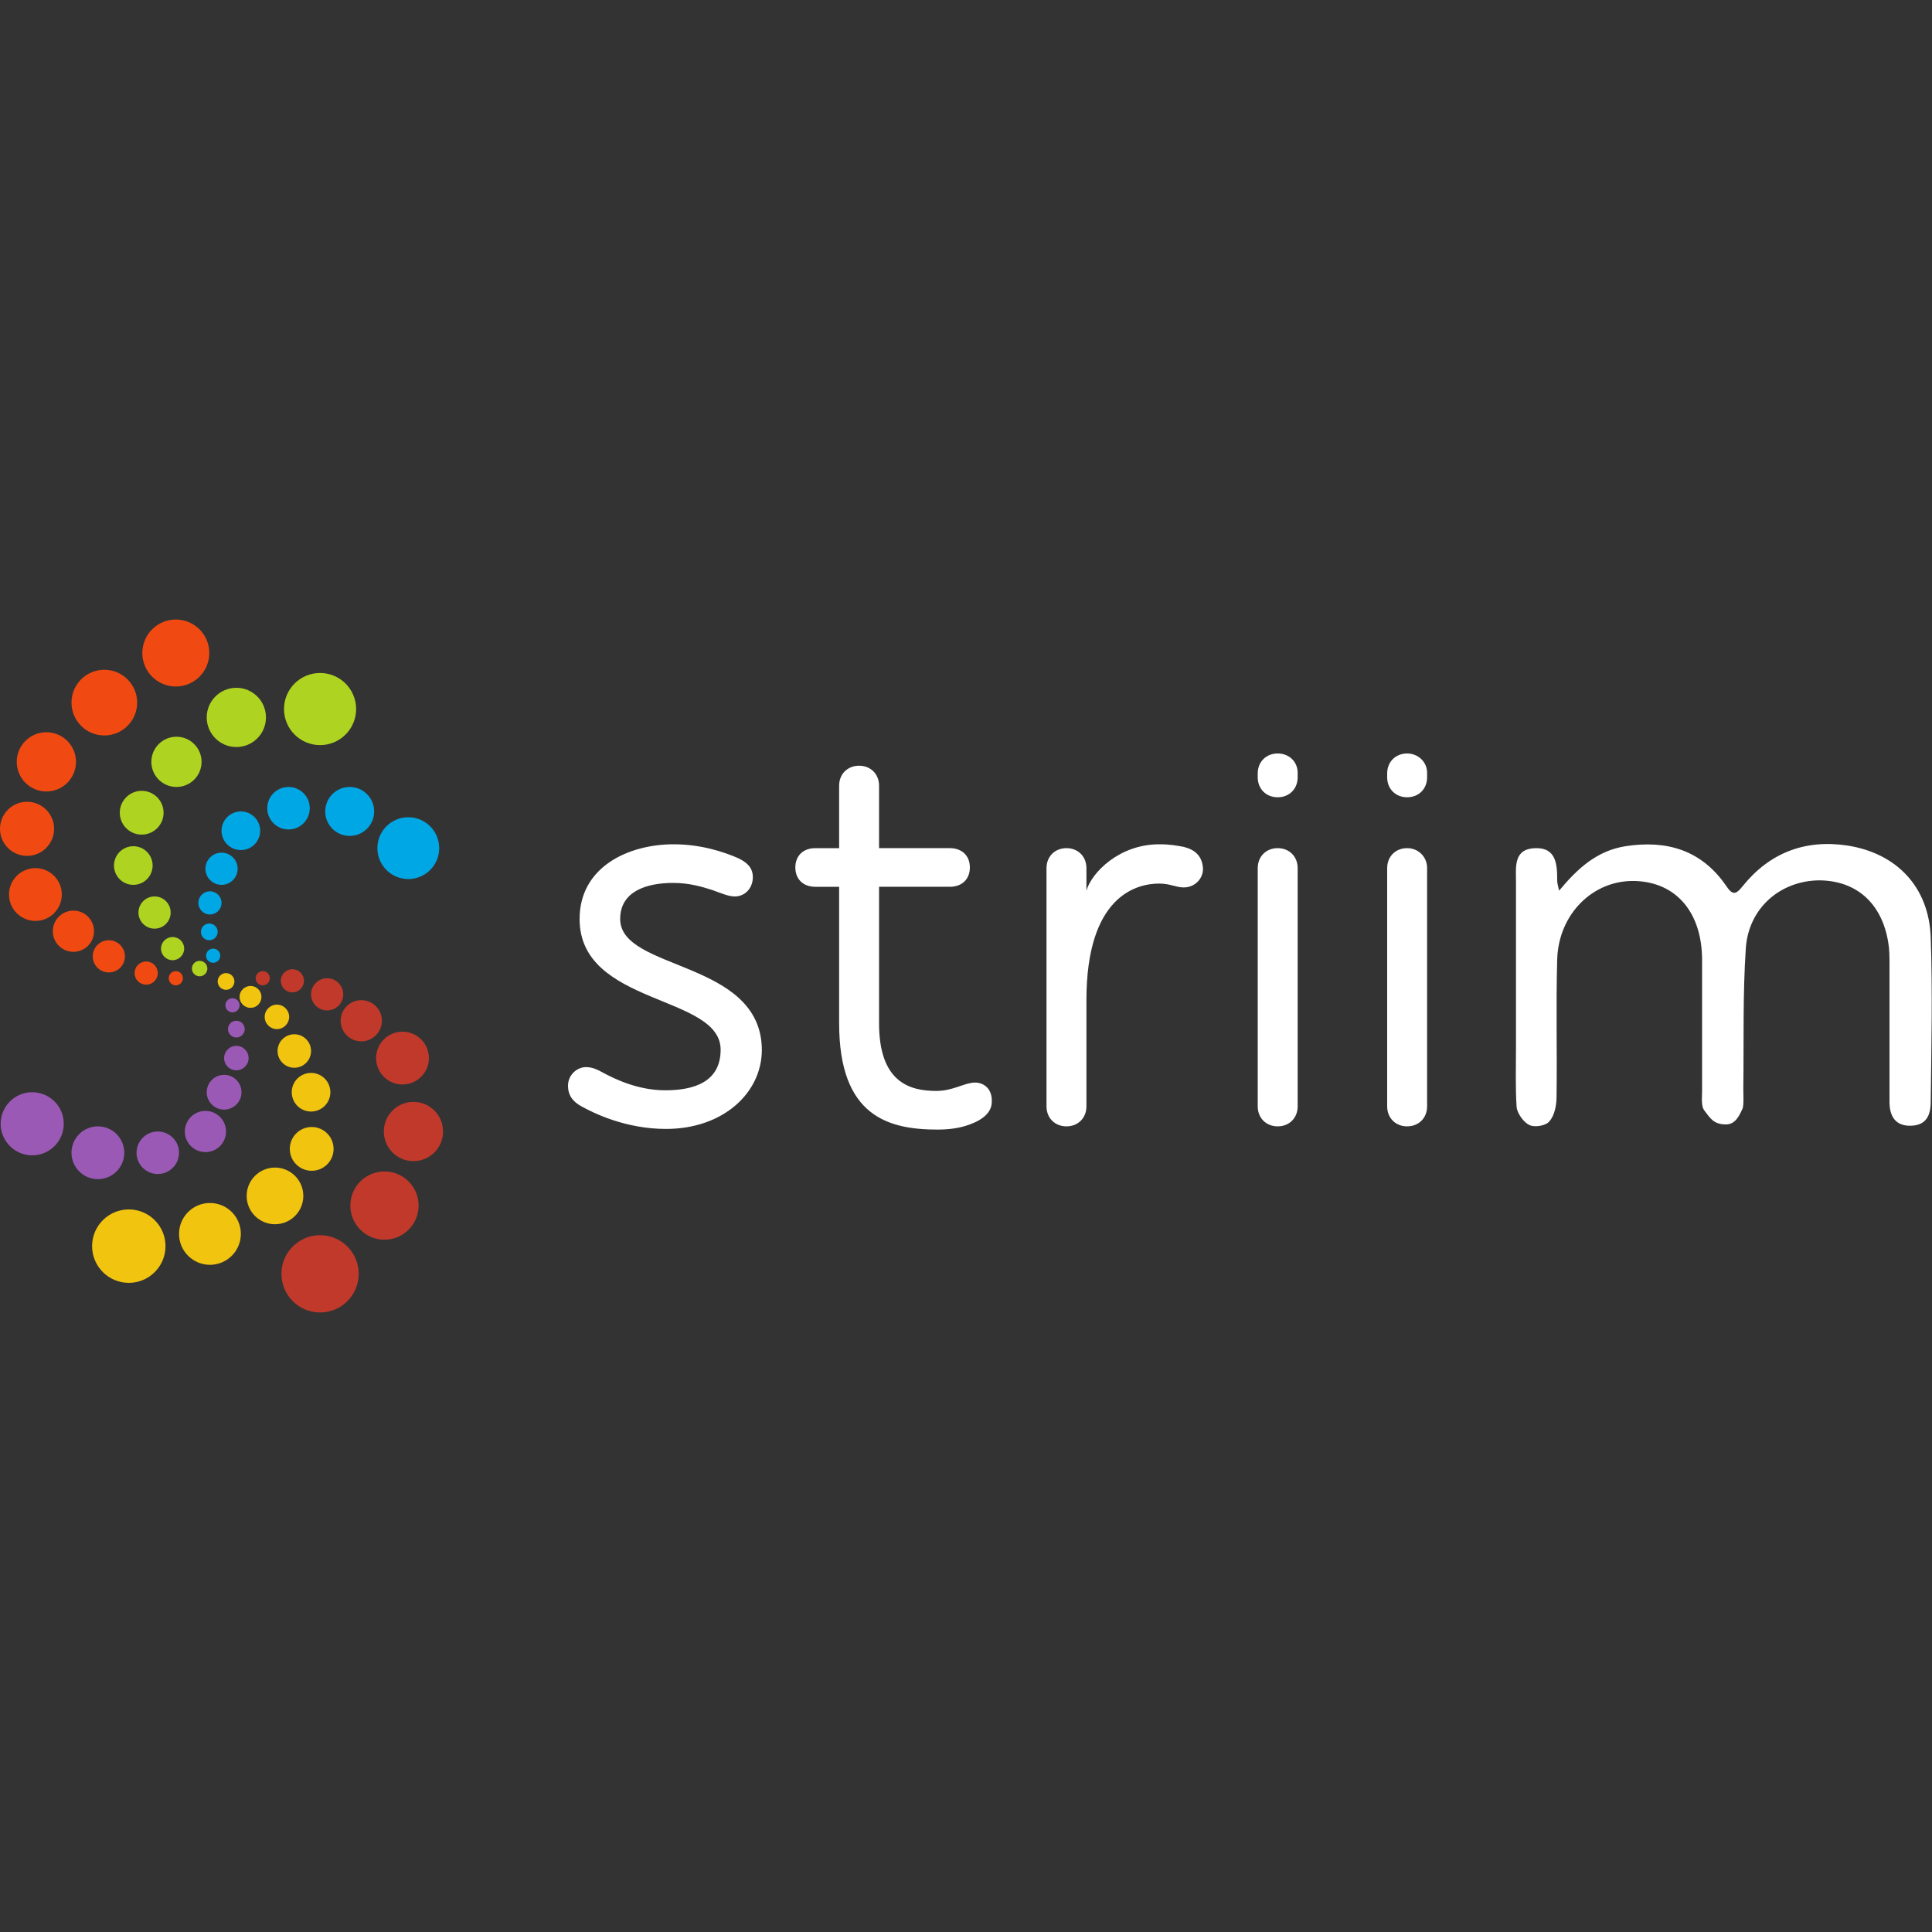<svg xmlns="http://www.w3.org/2000/svg" x="0" y="0" viewBox="0 0 300 300" xml:space="preserve"><rect x="0" y="0" width="300" height="300" fill="#333333" stroke="none"/><style>.st0{fill:#c1392b}.st1{fill:#aed320}.st2{fill:#f04a12}.st3{fill:#00a7e5}.st4{fill:#f1c40f}.st5{fill:#9a59b5}.st6{fill:#fff}</style><circle class="st0" cx="49.7" cy="197.8" r="6"/><circle class="st0" cx="59.7" cy="187.2" r="5.3"/><circle class="st0" cx="64.2" cy="175.7" r="4.6"/><circle class="st0" cx="62.5" cy="164.3" r="4.1"/><circle class="st0" cx="56.1" cy="158.5" r="3.2"/><circle class="st0" cx="50.8" cy="154.4" r="2.5"/><circle class="st0" cx="45.4" cy="152.3" r="1.8"/><circle class="st0" cx="40.8" cy="151.9" r="1.1"/><g><circle class="st1" cx="49.7" cy="110.1" r="5.6"/><circle class="st1" cx="36.7" cy="111.4" r="4.6"/><circle class="st1" cx="27.4" cy="118.3" r="3.9"/><circle class="st1" cx="22" cy="126.2" r="3.4"/><circle class="st1" cx="20.7" cy="134.4" r="3"/><circle class="st1" cx="24" cy="141.7" r="2.5"/><circle class="st1" cx="26.8" cy="147.3" r="1.8"/><circle class="st1" cx="31" cy="150.4" r="1.2"/></g><g><circle class="st2" cx="27.3" cy="101.4" r="5.2"/><circle class="st2" cx="16.2" cy="109.1" r="5.1"/><circle class="st2" cx="7.2" cy="118.3" r="4.6"/><circle class="st2" cx="4.2" cy="128.7" r="4.2"/><circle class="st2" cx="5.5" cy="138.9" r="4.1"/><circle class="st2" cx="11.4" cy="144.6" r="3.2"/><circle class="st2" cx="16.9" cy="148.5" r="2.5"/><circle class="st2" cx="22.7" cy="151.1" r="1.8"/><circle class="st2" cx="27.3" cy="151.9" r="1.1"/></g><g><circle class="st3" cx="54.3" cy="126" r="3.8"/><circle class="st3" cx="63.4" cy="131.7" r="4.8"/><circle class="st3" cx="44.8" cy="125.5" r="3.3"/><circle class="st3" cx="37.4" cy="129" r="3"/><circle class="st3" cx="34.4" cy="134.9" r="2.5"/><circle class="st3" cx="32.6" cy="140.2" r="1.8"/><circle class="st3" cx="32.5" cy="144.7" r="1.3"/><circle class="st3" cx="33.1" cy="148.4" r="1.1"/></g><g><circle class="st4" cx="45.7" cy="163.2" r="2.6"/><circle class="st4" cx="48.3" cy="169.6" r="3"/><circle class="st4" cx="48.4" cy="178.4" r="3.4"/><circle class="st4" cx="42.7" cy="185.7" r="4.4"/><circle class="st4" cx="32.6" cy="191.6" r="4.8"/><circle class="st4" cx="20" cy="193.5" r="5.7"/><circle class="st4" cx="43" cy="157.9" r="1.9"/><circle class="st4" cx="38.9" cy="154.8" r="1.7"/><circle class="st4" cx="35.1" cy="152.4" r="1.3"/></g><g><circle class="st5" cx="15.2" cy="179" r="4.1"/><circle class="st5" cx="5" cy="174.5" r="4.9"/><circle class="st5" cx="24.5" cy="179" r="3.3"/><circle class="st5" cx="31.9" cy="175.7" r="3.2"/><circle class="st5" cx="34.8" cy="169.6" r="2.7"/><circle class="st5" cx="36.7" cy="164.3" r="1.9"/><circle class="st5" cx="36.7" cy="159.8" r="1.3"/><circle class="st5" cx="36.1" cy="156.1" r="1.1"/></g><g><path class="st6" d="M96.3 142.7c0-4.3 4.1-5.6 8.2-5.6 2.6 0 4.5.6 6.1 1.1 1.4.5 2.5 1 3.5 1 1.6 0 2.8-1.3 2.8-3 0-1.6-1.1-2.4-2.4-3-2.1-.9-5.6-2.1-9.9-2.1-7 0-14.6 3.5-14.6 11.6 0 13.5 21.9 11.7 21.9 20.3 0 5.1-4.3 6.3-8.6 6.3s-7.9-1.8-9.6-2.7c-.9-.5-1.7-.9-2.7-.9-1.4 0-2.8 1.2-2.8 2.9s1 2.6 2.1 3.2c1.8 1 6.8 3.5 13.1 3.5 8.9 0 14.9-5.6 14.9-12.3-.1-14-22-12.2-22-20.3zM151.4 168.1c-1.6 0-3.4 1.3-6 1.3-4.1 0-8.9-1.3-8.9-10.5v-21.2h11c1.9 0 3.1-1.2 3.1-3s-1.2-3-3.1-3h-11V122c0-1.8-1.3-3.1-3.1-3.1s-3.1 1.3-3.1 3.1v9.7h-3.7c-1.9 0-3.1 1.2-3.1 3s1.2 3 3.1 3h3.7v21.2c0 14.5 7.7 16.5 15.3 16.5 1.7 0 3.4-.2 5-.8 2.2-.8 3.4-2 3.4-3.5.1-2-1.2-3-2.6-3zM183.8 131.5c-1.1-.2-2.1-.4-3.8-.4-6.2 0-10.5 4.4-11.3 7.2v-3.5c0-1.8-1.3-3.1-3.1-3.1s-3.1 1.3-3.1 3.1v37c0 1.8 1.3 3.1 3.1 3.1s3.1-1.3 3.1-3.1v-16.5c0-16.1 7.7-18.1 11.3-18.1 1.7 0 2.6.6 3.8.6 1.7 0 3-1.3 3-2.9-.1-2.1-1.4-3-3-3.4zM198.4 131.7c-1.8 0-3.1 1.3-3.1 3.1v37c0 1.8 1.3 3.1 3.1 3.1s3.1-1.3 3.1-3.1v-37c0-1.8-1.3-3.1-3.1-3.1zM198.4 117c-1.8 0-3.1 1.3-3.1 3.1v.6c0 1.8 1.3 3.1 3.1 3.1s3.1-1.3 3.1-3.1v-.7c0-1.7-1.3-3-3.1-3zM218.5 131.7c-1.8 0-3.1 1.3-3.1 3.1v37c0 1.8 1.3 3.1 3.1 3.1s3.1-1.3 3.1-3.1v-37c0-1.8-1.4-3.1-3.1-3.1zM218.5 117c-1.8 0-3.1 1.3-3.1 3.1v.6c0 1.8 1.3 3.1 3.1 3.1s3.1-1.3 3.1-3.1v-.7c0-1.7-1.4-3-3.1-3zM299.8 145.5c-.3-7.8-5.3-13-12.9-14.2-6.6-1-12.1 1.1-16.3 6.3-1.1 1.4-1.6 1.4-2.6-.1-3.8-5.5-9.2-7.1-15.6-6.1-4.4.7-7.4 3.4-10.3 6.9-.2-.8-.3-1.2-.3-1.6 0-2.4-.1-5.1-3.4-5-3.4.1-3 2.9-3 5.2v25.8c0 3.1-.1 6.2.1 9.2.1 1 1.1 2.4 2 2.8.8.4 2.6.1 3.1-.6.8-.9 1.1-2.5 1.1-3.8.1-7.1-.1-14.2.1-21.3.2-7.1 5.6-12.4 12.1-12.2 6.4.2 10.4 4.9 10.4 12.3v20.3c0 1-.2 2.4.4 3.1.8 1 1.3 2.1 3.3 2.1 1.5 0 2.1-1.4 2.6-2.5.2-.7.1-1.9.1-3.1.1-7.3-.1-14.6.4-21.9.5-6.2 5.4-10.3 11.3-10.4 5.8 0 9.8 3.5 10.8 9.6.2 1.1.2 2.3.2 3.5v21.3c0 2.2.9 3.8 3.4 3.7 2.3-.1 3-1.6 3-3.7.1-8.5.3-17.1 0-25.6z"/></g></svg>